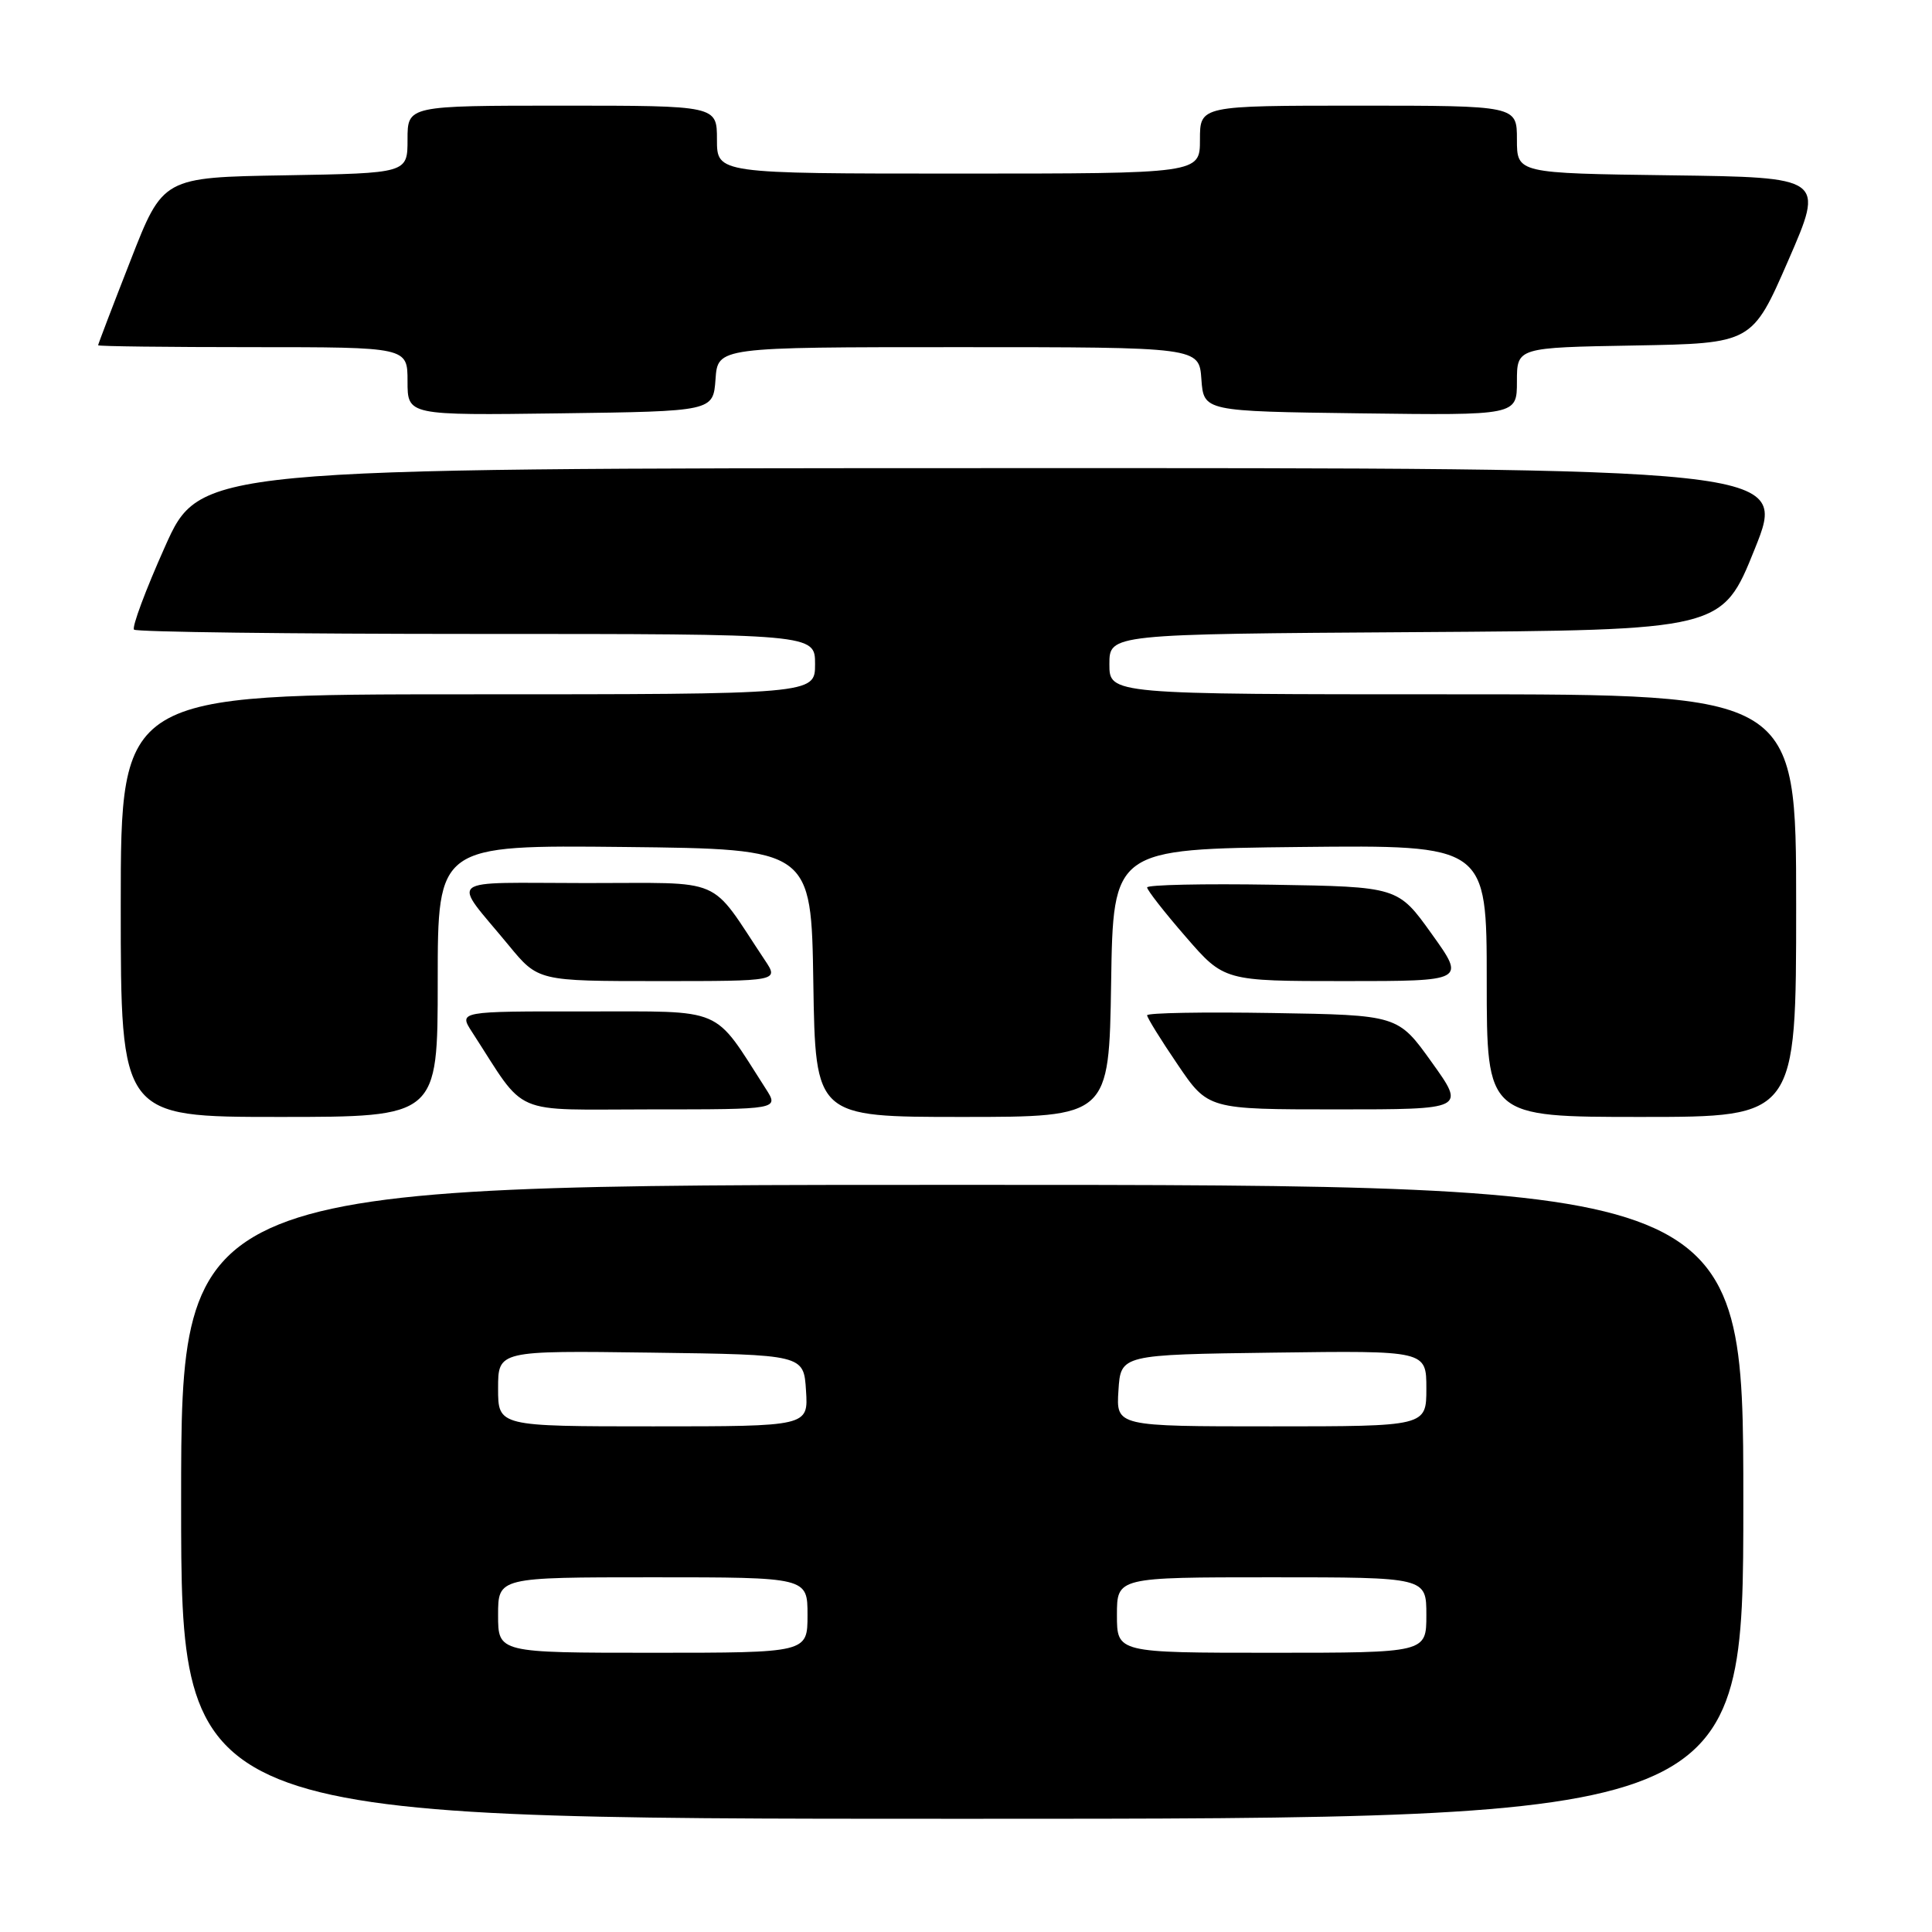 <?xml version="1.0" encoding="UTF-8" standalone="no"?>
<!DOCTYPE svg PUBLIC "-//W3C//DTD SVG 1.1//EN" "http://www.w3.org/Graphics/SVG/1.1/DTD/svg11.dtd" >
<svg xmlns="http://www.w3.org/2000/svg" xmlns:xlink="http://www.w3.org/1999/xlink" version="1.1" viewBox="0 0 256 256">
 <g >
 <path fill="currentColor"
d=" M 231.00 199.00 C 231.00 157.00 231.00 157.00 127.50 157.00 C 24.00 157.00 24.00 157.00 24.00 199.00 C 24.00 241.00 24.00 241.00 127.50 241.00 C 231.00 241.00 231.00 241.00 231.00 199.00 Z  M 58.00 129.98 C 58.00 111.97 58.00 111.97 82.75 112.23 C 107.50 112.50 107.50 112.50 107.77 130.25 C 108.05 148.00 108.05 148.00 127.50 148.00 C 146.95 148.00 146.95 148.00 147.23 130.25 C 147.50 112.50 147.50 112.50 172.25 112.23 C 197.00 111.97 197.00 111.97 197.00 129.98 C 197.00 148.00 197.00 148.00 217.50 148.00 C 238.00 148.00 238.00 148.00 238.00 120.00 C 238.00 92.00 238.00 92.00 192.50 92.00 C 147.00 92.00 147.00 92.00 147.00 88.01 C 147.00 84.02 147.00 84.02 187.60 83.76 C 228.19 83.50 228.19 83.50 232.51 72.75 C 236.83 62.00 236.83 62.00 131.67 62.03 C 26.50 62.05 26.50 62.05 21.85 72.46 C 19.29 78.18 17.45 83.12 17.76 83.43 C 18.08 83.74 38.51 84.00 63.17 84.00 C 108.00 84.00 108.00 84.00 108.00 88.00 C 108.00 92.00 108.00 92.00 62.00 92.00 C 16.00 92.00 16.00 92.00 16.00 120.00 C 16.00 148.00 16.00 148.00 37.00 148.00 C 58.00 148.00 58.00 148.00 58.00 129.98 Z  M 101.46 144.25 C 94.38 133.23 96.28 134.04 77.63 134.02 C 60.77 134.00 60.77 134.00 62.55 136.75 C 69.91 148.10 67.38 147.00 86.25 147.00 C 103.23 147.00 103.23 147.00 101.46 144.25 Z  M 189.71 140.75 C 185.24 134.50 185.24 134.50 168.62 134.23 C 159.48 134.08 152.00 134.21 152.00 134.53 C 152.00 134.85 153.82 137.79 156.04 141.05 C 160.07 147.00 160.07 147.00 177.13 147.00 C 194.19 147.00 194.19 147.00 189.71 140.75 Z  M 101.35 127.23 C 93.81 115.92 96.38 117.03 77.63 117.01 C 58.59 117.00 59.80 116.03 67.40 125.25 C 71.31 130.00 71.31 130.00 87.25 130.00 C 103.20 130.00 103.20 130.00 101.35 127.23 Z  M 189.71 123.75 C 185.24 117.50 185.24 117.50 168.62 117.23 C 159.48 117.08 152.00 117.24 152.00 117.59 C 152.00 117.94 154.29 120.88 157.10 124.11 C 162.20 130.00 162.20 130.00 178.19 130.00 C 194.19 130.00 194.19 130.00 189.71 123.75 Z  M 94.81 50.25 C 95.11 46.00 95.11 46.00 127.00 46.00 C 158.89 46.00 158.89 46.00 159.19 50.25 C 159.50 54.50 159.50 54.50 180.25 54.77 C 201.00 55.04 201.00 55.04 201.00 50.55 C 201.00 46.05 201.00 46.05 216.58 45.78 C 232.17 45.50 232.17 45.50 236.96 34.50 C 241.75 23.50 241.75 23.50 221.37 23.23 C 201.00 22.96 201.00 22.96 201.00 18.48 C 201.00 14.00 201.00 14.00 180.00 14.00 C 159.00 14.00 159.00 14.00 159.00 18.50 C 159.00 23.00 159.00 23.00 127.00 23.00 C 95.00 23.00 95.00 23.00 95.00 18.50 C 95.00 14.00 95.00 14.00 74.50 14.00 C 54.00 14.00 54.00 14.00 54.00 18.48 C 54.00 22.95 54.00 22.95 37.79 23.23 C 21.59 23.50 21.59 23.50 17.30 34.50 C 14.93 40.55 13.00 45.61 13.00 45.75 C 13.00 45.89 22.22 46.00 33.50 46.00 C 54.00 46.00 54.00 46.00 54.00 50.52 C 54.00 55.04 54.00 55.04 74.25 54.77 C 94.50 54.50 94.50 54.50 94.81 50.25 Z  M 66.00 214.00 C 66.00 209.00 66.00 209.00 86.50 209.00 C 107.00 209.00 107.00 209.00 107.00 214.00 C 107.00 219.00 107.00 219.00 86.50 219.00 C 66.00 219.00 66.00 219.00 66.00 214.00 Z  M 148.00 214.00 C 148.00 209.00 148.00 209.00 168.50 209.00 C 189.00 209.00 189.00 209.00 189.00 214.00 C 189.00 219.00 189.00 219.00 168.50 219.00 C 148.00 219.00 148.00 219.00 148.00 214.00 Z  M 66.00 183.98 C 66.00 178.96 66.00 178.96 86.25 179.23 C 106.50 179.50 106.50 179.50 106.80 184.25 C 107.11 189.00 107.11 189.00 86.55 189.00 C 66.00 189.00 66.00 189.00 66.00 183.98 Z  M 148.20 184.25 C 148.50 179.50 148.50 179.50 168.75 179.23 C 189.00 178.96 189.00 178.96 189.00 183.98 C 189.00 189.00 189.00 189.00 168.45 189.00 C 147.89 189.00 147.89 189.00 148.20 184.25 Z "/>
</g>
</svg>